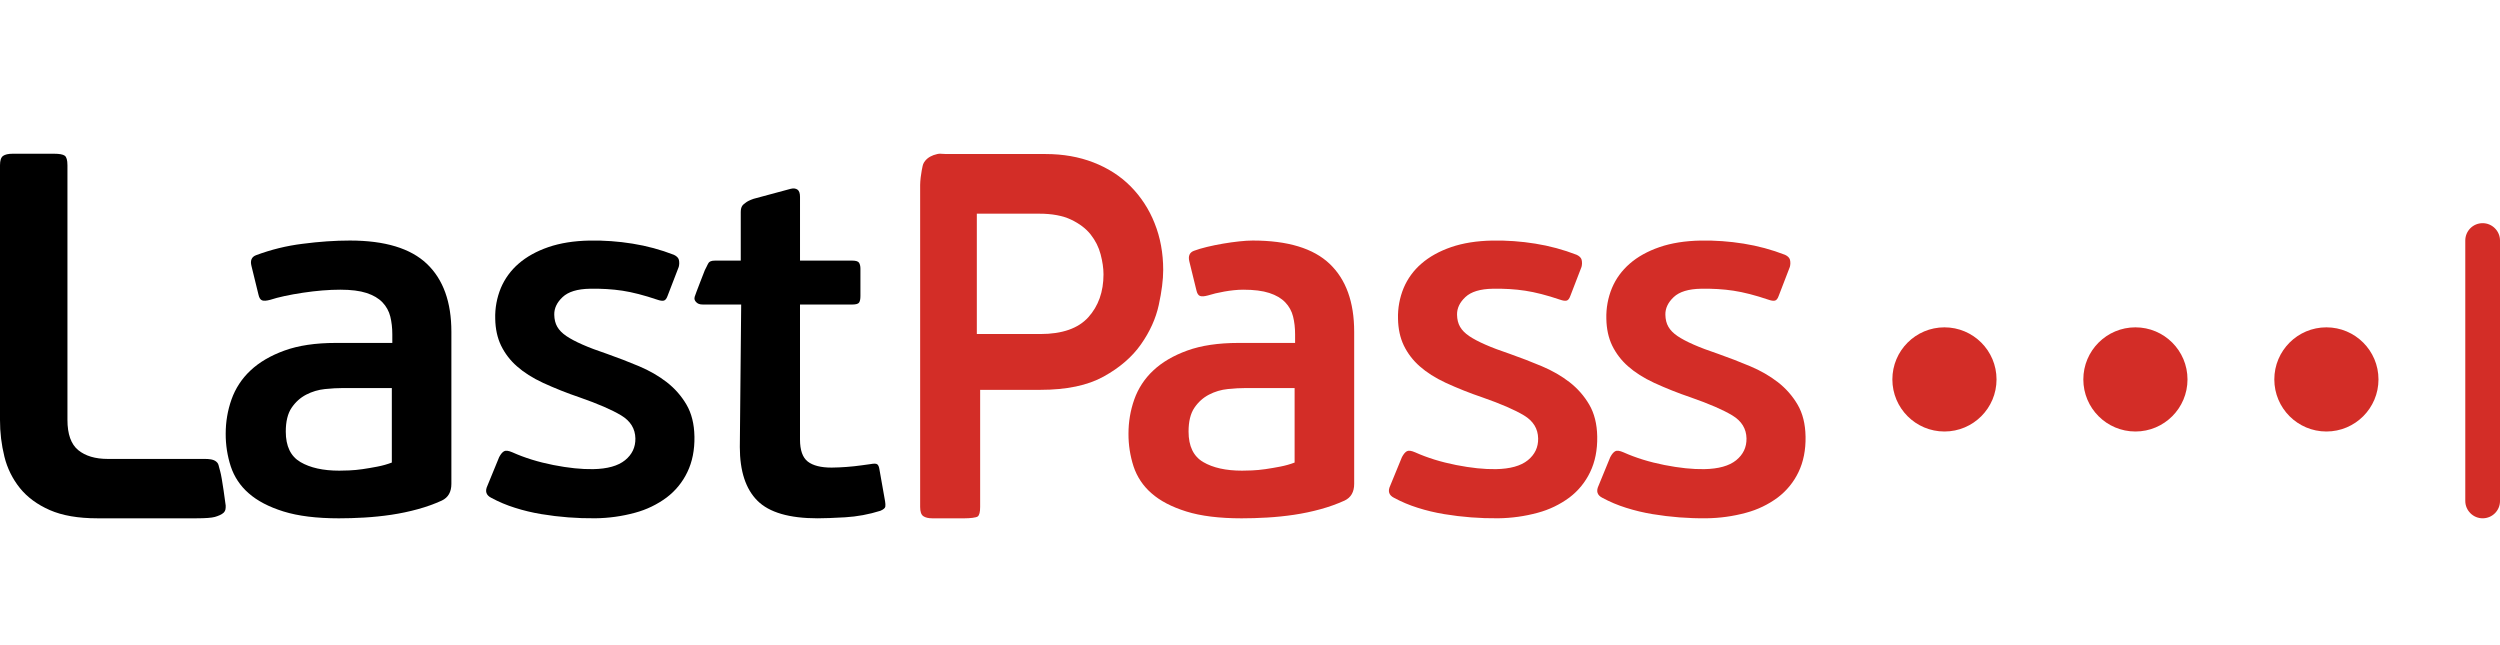 <svg width="186" height="48" viewBox="0 0 186 48" fill="none" xmlns="http://www.w3.org/2000/svg">
<g clip-path="url(#clip0_8235_100309)">
<path d="M0.226 11.601C0.377 11.493 0.618 11.438 0.946 11.438H4.031C4.415 11.438 4.675 11.485 4.813 11.581C4.95 11.677 5.018 11.915 5.018 12.296V31.239C5.018 32.302 5.286 33.052 5.82 33.489C6.355 33.925 7.087 34.144 8.021 34.144H15.231C15.532 34.144 15.879 34.169 16.084 34.341C16.228 34.461 16.249 34.549 16.295 34.741C16.315 34.824 16.339 34.927 16.381 35.061C16.518 35.502 16.792 37.614 16.792 37.614C16.792 37.83 16.792 37.989 16.65 38.135C16.509 38.28 16.214 38.396 15.978 38.462C15.743 38.526 15.288 38.562 14.618 38.562H7.24C5.814 38.562 4.633 38.357 3.702 37.949C2.769 37.539 2.029 36.993 1.48 36.311C0.931 35.627 0.538 34.832 0.329 33.98C0.107 33.083 -0.004 32.163 9.48427e-05 31.239V12.296C9.48427e-05 11.943 0.075 11.71 0.226 11.601Z" fill="black"/>
<path d="M51.667 32.472C51.684 33.477 51.508 34.361 51.141 35.12C50.786 35.867 50.257 36.517 49.597 37.015C48.891 37.538 48.092 37.923 47.243 38.149C46.279 38.412 45.284 38.55 44.285 38.56C42.946 38.573 41.609 38.471 40.288 38.252C39.604 38.139 38.943 37.981 38.306 37.777C37.697 37.587 37.108 37.339 36.547 37.036C36.164 36.842 36.071 36.541 36.266 36.134L37.138 34.008C37.261 33.779 37.383 33.633 37.51 33.569C37.635 33.503 37.837 33.53 38.117 33.651C39.034 34.064 40.051 34.377 41.166 34.597C42.282 34.817 43.268 34.92 44.129 34.904C45.188 34.885 45.981 34.664 46.505 34.24C47.027 33.816 47.283 33.278 47.273 32.623C47.26 31.895 46.908 31.323 46.218 30.907C45.529 30.492 44.498 30.045 43.125 29.566C42.197 29.252 41.286 28.89 40.396 28.481C39.619 28.119 38.975 27.709 38.461 27.253C37.967 26.822 37.564 26.297 37.278 25.708C37.002 25.134 36.858 24.47 36.845 23.716C36.822 22.932 36.965 22.152 37.263 21.427C37.559 20.728 38.013 20.107 38.589 19.612C39.179 19.1 39.916 18.69 40.8 18.385C41.685 18.082 42.706 17.919 43.869 17.898C44.936 17.88 46.003 17.956 47.057 18.126C48.121 18.296 49.149 18.574 50.141 18.959C50.344 19.056 50.467 19.178 50.508 19.329C50.548 19.504 50.545 19.685 50.498 19.858L49.665 22.021C49.592 22.224 49.499 22.339 49.386 22.366C49.273 22.392 49.114 22.37 48.91 22.299C47.92 21.963 47.05 21.741 46.304 21.627C45.555 21.515 44.752 21.466 43.894 21.482C42.958 21.497 42.28 21.705 41.858 22.102C41.435 22.499 41.227 22.936 41.237 23.414C41.243 23.765 41.317 24.066 41.461 24.314C41.603 24.563 41.829 24.792 42.136 25.001C42.443 25.208 42.845 25.422 43.341 25.639C43.837 25.858 44.441 26.086 45.153 26.324C45.967 26.612 46.761 26.918 47.539 27.245C48.314 27.57 49.003 27.968 49.605 28.433C50.207 28.902 50.697 29.459 51.075 30.106C51.452 30.753 51.65 31.542 51.666 32.472H51.667Z" fill="black"/>
<path d="M65.503 38.002C64.651 38.271 63.77 38.434 62.878 38.487C62.003 38.537 61.321 38.562 60.832 38.562C58.722 38.562 57.229 38.127 56.355 37.255C55.48 36.383 55.043 35.052 55.043 33.259L55.144 22.657H52.302C52.041 22.657 51.907 22.592 51.798 22.481C51.691 22.37 51.636 22.262 51.685 22.078C51.736 21.897 52.439 20.102 52.439 20.102C52.458 20.073 52.505 19.975 52.557 19.87C52.621 19.736 52.692 19.591 52.718 19.557C52.796 19.459 52.907 19.389 53.212 19.389H55.112V15.774C55.112 15.354 55.282 15.228 55.404 15.138C55.426 15.122 55.446 15.107 55.463 15.092C55.579 14.992 55.778 14.893 56.062 14.793L58.827 14.048C59.031 13.998 59.199 14.017 59.328 14.104C59.456 14.191 59.521 14.372 59.521 14.646V19.389H63.399C63.682 19.389 63.855 19.446 63.919 19.557C63.984 19.669 64.016 19.813 64.016 19.987V22.021C64.016 22.246 63.984 22.409 63.919 22.507C63.855 22.607 63.682 22.657 63.399 22.657H59.52V32.698C59.52 33.495 59.714 34.043 60.099 34.341C60.486 34.641 61.077 34.789 61.875 34.789C62.617 34.78 63.358 34.724 64.094 34.622L64.769 34.529C65.026 34.48 65.193 34.485 65.271 34.547C65.348 34.61 65.4 34.727 65.426 34.902L65.849 37.291C65.875 37.443 65.882 37.573 65.869 37.684C65.856 37.797 65.734 37.904 65.503 38.002Z" fill="black"/>
<path fill-rule="evenodd" clip-rule="evenodd" d="M32.869 37.243C33.346 37.017 33.583 36.602 33.583 35.997V24.684C33.583 22.472 32.976 20.787 31.762 19.631C30.547 18.475 28.637 17.896 26.032 17.896C24.929 17.896 23.754 17.977 22.502 18.14C21.321 18.286 20.16 18.571 19.046 18.989C18.72 19.114 18.606 19.379 18.707 19.78L19.233 21.931C19.283 22.156 19.371 22.295 19.496 22.345C19.62 22.395 19.822 22.382 20.098 22.308C20.724 22.105 21.537 21.93 22.54 21.779C23.541 21.629 24.467 21.553 25.319 21.553C26.12 21.553 26.771 21.635 27.272 21.798C27.772 21.962 28.167 22.193 28.457 22.496C28.74 22.791 28.94 23.155 29.038 23.552C29.137 23.954 29.188 24.393 29.188 24.871V25.514H24.981C23.479 25.514 22.206 25.703 21.168 26.08C20.128 26.457 19.283 26.953 18.632 27.569C17.997 28.162 17.513 28.9 17.224 29.72C16.935 30.536 16.792 31.385 16.792 32.264C16.787 33.09 16.914 33.911 17.168 34.697C17.422 35.472 17.883 36.163 18.5 36.696C19.14 37.262 20.004 37.714 21.093 38.054C22.183 38.392 23.553 38.563 25.207 38.563C25.808 38.563 26.439 38.545 27.103 38.506C27.767 38.467 28.437 38.399 29.113 38.299C29.79 38.197 30.447 38.06 31.087 37.883C31.725 37.708 32.319 37.495 32.869 37.243ZM25.544 28.87H29.152V34.414C28.825 34.54 28.467 34.641 28.079 34.716C27.692 34.791 27.323 34.854 26.971 34.905C26.642 34.953 26.31 34.985 25.977 34.999C25.663 35.012 25.419 35.017 25.244 35.017C24.042 35.017 23.078 34.804 22.351 34.376C21.624 33.949 21.262 33.196 21.262 32.113C21.262 31.359 21.405 30.769 21.694 30.341C21.983 29.915 22.345 29.587 22.784 29.36C23.221 29.135 23.685 28.997 24.174 28.946C24.662 28.896 25.118 28.87 25.544 28.87Z" fill="black"/>
<path fill-rule="evenodd" clip-rule="evenodd" d="M72.923 37.715C72.923 38.092 72.865 38.327 72.747 38.422C72.631 38.516 72.152 38.562 71.789 38.562H69.353C69.069 38.562 68.848 38.508 68.692 38.401C68.537 38.294 68.459 38.065 68.459 37.717V13.759C68.459 13.453 68.526 12.929 68.576 12.684C68.589 12.624 68.599 12.57 68.609 12.521C68.655 12.278 68.678 12.158 68.832 11.966C69.03 11.719 69.331 11.55 69.736 11.46C69.884 11.427 69.987 11.435 70.118 11.446C70.196 11.452 70.283 11.46 70.395 11.46H77.796C79.092 11.46 80.276 11.667 81.352 12.085C82.428 12.502 83.348 13.092 84.113 13.859C84.888 14.643 85.496 15.576 85.9 16.602C86.328 17.665 86.542 18.827 86.542 20.09C86.542 20.816 86.431 21.684 86.212 22.693C85.992 23.701 85.55 24.676 84.89 25.616C84.229 26.559 83.302 27.357 82.111 28.016C80.918 28.675 79.35 29.004 77.408 29.004H72.923V37.715ZM81.886 18.921C81.744 18.384 81.497 17.893 81.147 17.449C80.798 17.006 80.311 16.638 79.69 16.341C79.067 16.045 78.277 15.898 77.319 15.898H72.676V24.852H77.396C79.029 24.852 80.221 24.434 80.973 23.601C81.723 22.768 82.1 21.705 82.1 20.415C82.1 19.957 82.028 19.46 81.886 18.923V18.921Z" fill="#D32D27"/>
<path d="M118.308 35.121C117.953 35.867 117.424 36.517 116.765 37.015C116.058 37.538 115.259 37.923 114.41 38.149C113.446 38.412 112.452 38.55 111.452 38.56C110.114 38.573 108.777 38.471 107.457 38.252C106.772 38.139 106.11 37.981 105.473 37.777C104.864 37.587 104.275 37.339 103.714 37.036C103.331 36.842 103.238 36.541 103.433 36.134L104.305 34.008C104.428 33.779 104.551 33.633 104.677 33.569C104.803 33.503 105.004 33.53 105.284 33.652C106.201 34.064 107.218 34.377 108.333 34.597C109.449 34.817 110.436 34.92 111.295 34.904C112.356 34.885 113.148 34.664 113.671 34.241C114.194 33.816 114.45 33.278 114.438 32.623C114.426 31.895 114.076 31.324 113.386 30.907C112.696 30.492 111.665 30.045 110.292 29.566C109.364 29.252 108.453 28.89 107.563 28.481C106.787 28.119 106.142 27.709 105.628 27.253C105.134 26.822 104.732 26.297 104.445 25.708C104.17 25.134 104.025 24.47 104.012 23.716C103.989 22.932 104.132 22.152 104.431 21.427C104.726 20.728 105.18 20.107 105.756 19.613C106.346 19.1 107.084 18.69 107.967 18.385C108.851 18.082 109.874 17.919 111.036 17.898C112.103 17.88 113.17 17.956 114.224 18.126C115.288 18.296 116.317 18.574 117.309 18.959C117.511 19.056 117.634 19.178 117.674 19.33C117.714 19.504 117.711 19.685 117.665 19.858L116.831 22.021C116.76 22.224 116.665 22.339 116.553 22.366C116.439 22.392 116.282 22.37 116.078 22.299C115.087 21.963 114.218 21.741 113.47 21.628C112.722 21.515 111.92 21.466 111.061 21.482C110.126 21.497 109.447 21.705 109.025 22.102C108.601 22.499 108.395 22.936 108.404 23.414C108.41 23.765 108.484 24.066 108.629 24.314C108.771 24.563 108.997 24.792 109.303 25.001C109.61 25.208 110.012 25.422 110.508 25.639C111.004 25.858 111.608 26.086 112.32 26.324C113.134 26.612 113.928 26.918 114.706 27.245C115.481 27.57 116.171 27.968 116.773 28.433C117.374 28.902 117.864 29.459 118.241 30.106C118.618 30.753 118.817 31.542 118.833 32.472C118.851 33.477 118.675 34.361 118.308 35.12V35.121Z" fill="#D32D27"/>
<path d="M133.81 35.12C134.175 34.361 134.351 33.477 134.334 32.472H134.333C134.317 31.542 134.12 30.753 133.742 30.106C133.364 29.459 132.874 28.902 132.273 28.433C131.671 27.968 130.981 27.57 130.206 27.245C129.42 26.915 128.625 26.608 127.821 26.324C127.108 26.086 126.505 25.858 126.008 25.639C125.512 25.422 125.11 25.208 124.803 25.001C124.497 24.792 124.271 24.563 124.129 24.314C123.984 24.066 123.91 23.765 123.904 23.414C123.895 22.936 124.103 22.499 124.525 22.102C124.946 21.705 125.627 21.497 126.561 21.482C127.42 21.466 128.222 21.515 128.971 21.628C129.718 21.741 130.587 21.963 131.578 22.299C131.782 22.37 131.939 22.392 132.053 22.366C132.167 22.339 132.26 22.224 132.332 22.021L133.165 19.858C133.212 19.685 133.216 19.504 133.175 19.33C133.134 19.178 133.013 19.056 132.809 18.959C131.817 18.574 130.788 18.296 129.724 18.126C128.66 17.955 127.597 17.88 126.536 17.898C125.374 17.919 124.352 18.082 123.469 18.385C122.584 18.69 121.846 19.1 121.256 19.613C120.667 20.127 120.224 20.73 119.931 21.427C119.632 22.152 119.49 22.932 119.512 23.716C119.525 24.47 119.67 25.134 119.945 25.708C120.232 26.297 120.634 26.822 121.128 27.253C121.642 27.709 122.287 28.119 123.063 28.481C123.953 28.89 124.864 29.252 125.792 29.566C127.165 30.045 128.196 30.492 128.886 30.907C129.576 31.324 129.927 31.895 129.94 32.623C129.95 33.278 129.694 33.816 129.173 34.241C128.648 34.664 127.855 34.885 126.796 34.904C125.937 34.92 124.949 34.817 123.833 34.597C122.718 34.377 121.702 34.064 120.784 33.652C120.504 33.53 120.303 33.503 120.177 33.569C120.051 33.633 119.928 33.779 119.805 34.008L118.933 36.134C118.738 36.541 118.831 36.842 119.214 37.036C119.775 37.339 120.364 37.587 120.973 37.777C121.622 37.983 122.285 38.142 122.957 38.252C124.277 38.471 125.614 38.574 126.952 38.56C127.952 38.55 128.946 38.412 129.91 38.149C130.759 37.923 131.558 37.538 132.265 37.015C132.924 36.517 133.454 35.867 133.81 35.12Z" fill="#D32D27"/>
<path fill-rule="evenodd" clip-rule="evenodd" d="M100.751 35.999C100.751 36.602 100.513 37.017 100.036 37.243C99.46 37.503 98.863 37.717 98.252 37.883C97.614 38.06 96.957 38.198 96.28 38.299C95.614 38.398 94.943 38.467 94.27 38.506C93.606 38.545 92.975 38.563 92.374 38.563C90.721 38.563 89.349 38.394 88.26 38.054C87.171 37.714 86.307 37.262 85.668 36.696C85.051 36.163 84.59 35.471 84.335 34.697C84.081 33.911 83.954 33.09 83.959 32.264C83.959 31.385 84.102 30.536 84.39 29.72C84.68 28.9 85.163 28.162 85.799 27.569C86.451 26.953 87.296 26.457 88.335 26.08C89.375 25.703 90.646 25.514 92.148 25.514H96.355V24.871C96.355 24.393 96.306 23.954 96.205 23.552C96.108 23.155 95.908 22.79 95.624 22.496C95.335 22.193 94.939 21.961 94.439 21.798C93.938 21.634 93.287 21.553 92.486 21.553C91.634 21.553 90.504 21.777 89.877 21.979C89.602 22.055 89.402 22.067 89.277 22.018C89.151 21.966 89.064 21.828 89.014 21.602L88.487 19.453C88.388 19.051 88.5 18.786 88.826 18.661C89.877 18.258 92.098 17.896 93.199 17.896C95.805 17.896 97.714 18.475 98.928 19.631C100.142 20.787 100.751 22.472 100.751 24.684V35.999ZM92.711 28.87C92.285 28.87 91.829 28.896 91.341 28.946C90.856 28.995 90.384 29.135 89.951 29.36C89.512 29.587 89.15 29.915 88.861 30.341C88.573 30.767 88.429 31.359 88.429 32.113C88.429 33.194 88.792 33.949 89.518 34.376C90.245 34.804 91.209 35.017 92.412 35.017C92.586 35.017 92.83 35.012 93.144 34.999C93.457 34.986 93.788 34.955 94.138 34.905C94.49 34.854 94.859 34.791 95.247 34.716C95.634 34.641 95.992 34.54 96.319 34.414V28.87H92.711Z" fill="#D32D27"/>
<path d="M144.667 32.104C146.807 32.104 148.542 30.369 148.542 28.229C148.542 26.089 146.807 24.354 144.667 24.354C142.527 24.354 140.792 26.089 140.792 28.229C140.792 30.369 142.527 32.104 144.667 32.104Z" fill="#D32D27"/>
<path d="M158.875 32.104C161.016 32.104 162.75 30.369 162.75 28.229C162.75 26.089 161.016 24.354 158.875 24.354C156.735 24.354 155 26.089 155 28.229C155 30.369 156.735 32.104 158.875 32.104Z" fill="#D32D27"/>
<path d="M173.084 32.104C175.224 32.104 176.959 30.369 176.959 28.229C176.959 26.089 175.224 24.354 173.084 24.354C170.944 24.354 169.209 26.089 169.209 28.229C169.209 30.369 170.944 32.104 173.084 32.104Z" fill="#D32D27"/>
<path d="M184.709 16.604C183.991 16.604 183.417 17.183 183.417 17.896V37.271C183.417 37.975 183.996 38.562 184.709 38.562C185.427 38.562 186.001 37.984 186.001 37.271V17.896C186.001 17.192 185.422 16.604 184.709 16.604Z" fill="#D32D27"/>
</g>
<defs>
<clipPath id="clip0_8235_100309">
<rect width="186" height="48" fill="white"/>
</clipPath>
</defs>
</svg>
